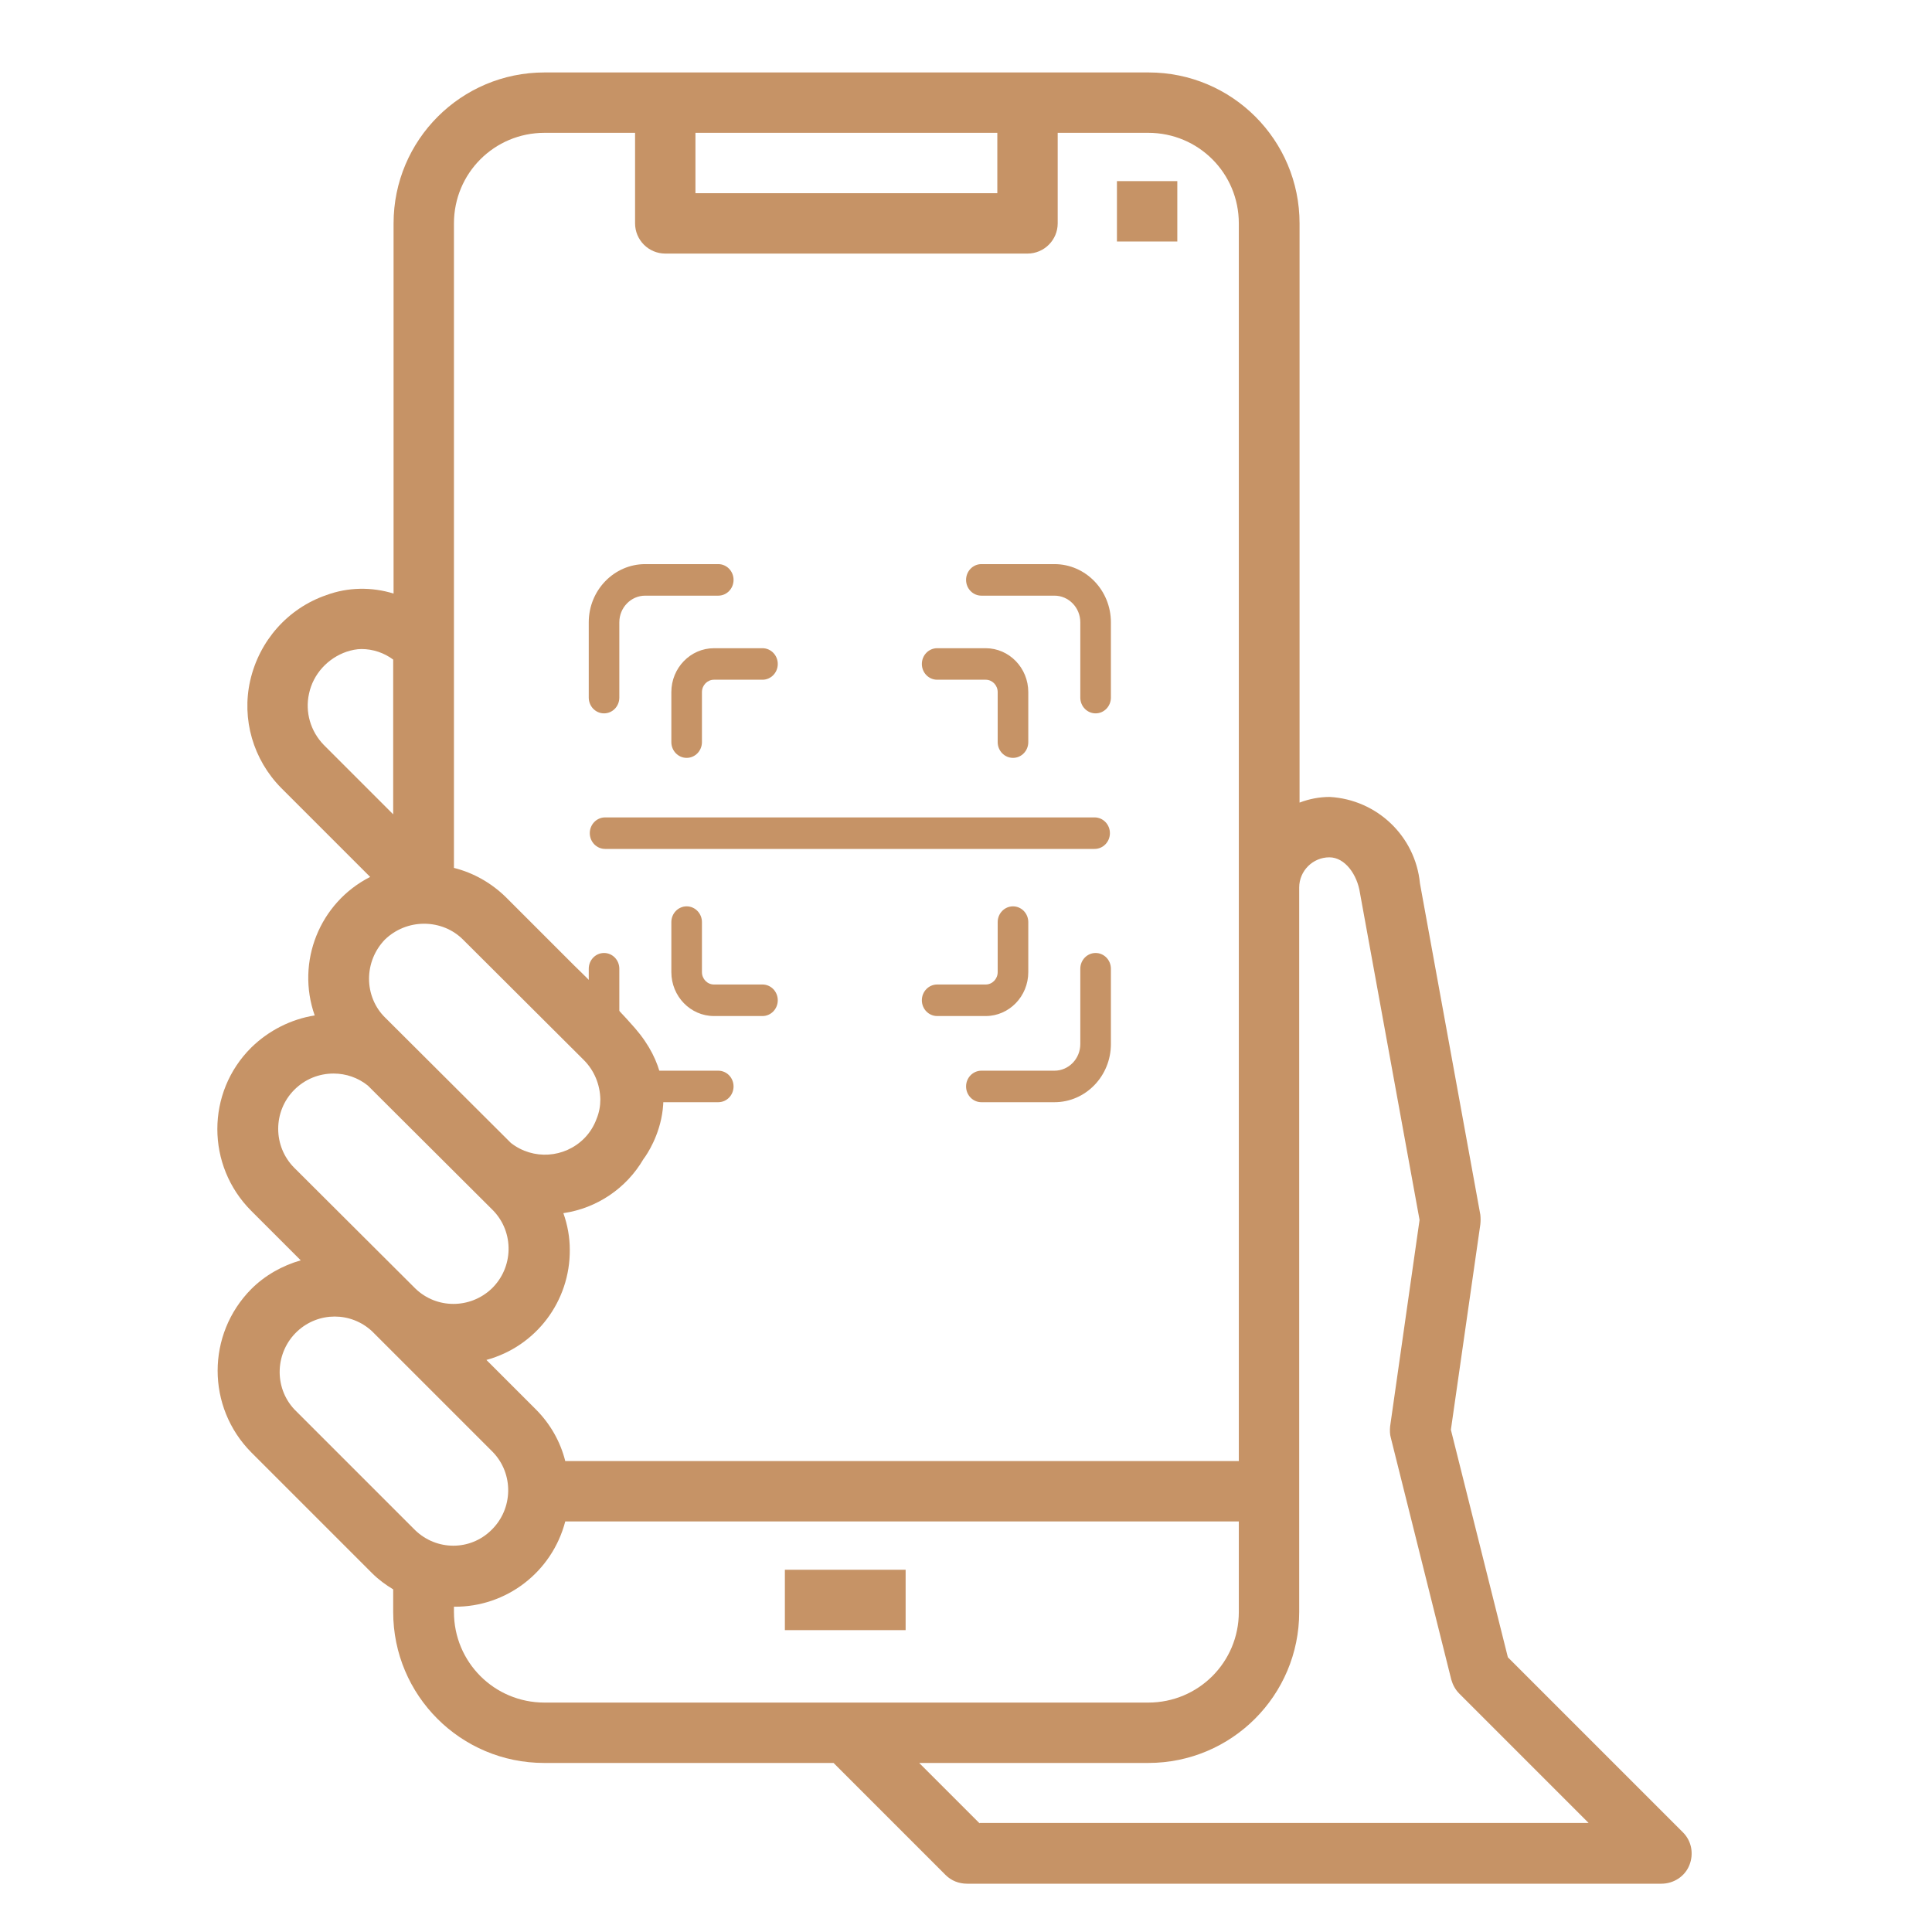 <svg width="80" height="80" viewBox="0 0 80 80" fill="none" xmlns="http://www.w3.org/2000/svg">
<path d="M46.25 7.5H48.75V10H46.25V7.5Z" fill="#C69366"/>
<path d="M69.953 77.234C70.141 76.766 70.047 76.234 69.688 75.875L62.438 68.625L60.078 59.203L61.297 50.703C61.312 50.562 61.312 50.438 61.297 50.297L58.797 36.578C58.609 34.625 57.016 33.109 55.062 33C54.641 33 54.219 33.078 53.812 33.234V9.25C53.812 5.797 51.016 3 47.562 3H22.547C19.094 3 16.297 5.797 16.297 9.25V24.578C15.391 24.297 14.406 24.312 13.516 24.641C11.922 25.188 10.734 26.531 10.359 28.188C10 29.781 10.484 31.453 11.641 32.625L15.328 36.312C13.234 37.375 12.25 39.828 13.031 42.047C12.047 42.203 11.125 42.672 10.406 43.375C8.531 45.234 8.531 48.266 10.406 50.141L12.453 52.188C11.688 52.406 10.969 52.812 10.406 53.375C8.547 55.25 8.547 58.266 10.406 60.141L15.406 65.141C15.672 65.406 15.969 65.625 16.281 65.812V66.75C16.281 70.203 19.078 73 22.531 73H34.516L39.156 77.641C39.391 77.875 39.703 78 40.047 78H68.797C69.297 78 69.766 77.703 69.953 77.234ZM28.797 5.5H41.297V8H28.797V5.5ZM23.797 40L20.938 37.141C20.344 36.562 19.609 36.141 18.797 35.938V26.766V9.25C18.797 7.172 20.469 5.5 22.547 5.5H26.297V9.25C26.297 9.938 26.859 10.5 27.547 10.5H42.547C43.234 10.5 43.797 9.938 43.797 9.25V5.5H47.547C49.625 5.5 51.297 7.172 51.297 9.25V60.5H23.406C23.203 59.688 22.781 58.953 22.188 58.359L20.141 56.312C22.203 55.75 23.609 53.875 23.594 51.75C23.594 51.234 23.5 50.719 23.328 50.234C24.719 50.031 25.938 49.203 26.641 48C26.641 48 28.719 45.375 26.297 42.578C25.406 41.547 23.797 40 23.797 40ZM13.406 30.844C12.859 30.281 12.625 29.484 12.797 28.719C12.969 27.906 13.578 27.25 14.359 26.984C14.547 26.922 14.766 26.875 14.969 26.875C15.438 26.875 15.906 27.031 16.281 27.312V33.719L13.406 30.844ZM15.938 38.906C16.375 38.484 16.953 38.25 17.562 38.25C18.172 38.25 18.75 38.484 19.172 38.906L24.172 43.891C24.609 44.328 24.844 44.906 24.859 45.516C24.859 45.797 24.812 46.062 24.703 46.328C24.594 46.625 24.422 46.906 24.188 47.141C23.375 47.953 22.078 48.047 21.156 47.328L15.953 42.141C15.516 41.719 15.281 41.125 15.281 40.531C15.281 39.922 15.516 39.344 15.938 38.906ZM12.188 48.359C11.297 47.469 11.297 46.016 12.188 45.125C12.625 44.688 13.203 44.453 13.812 44.453C14.328 44.453 14.828 44.625 15.234 44.953L20.422 50.125C21.297 51.031 21.266 52.484 20.359 53.359C19.469 54.203 18.078 54.203 17.203 53.359L12.188 48.359ZM17.188 63.359L12.188 58.359C11.328 57.438 11.391 55.984 12.312 55.125C13.188 54.312 14.531 54.312 15.406 55.125L20.406 60.125C21.281 61.031 21.25 62.484 20.344 63.359C19.469 64.219 18.078 64.219 17.188 63.359ZM22.547 70.5C20.469 70.5 18.797 68.828 18.797 66.75V66.531H18.812C20.969 66.547 22.859 65.094 23.406 63H51.297V66.75C51.297 68.828 49.625 70.5 47.547 70.5H22.547ZM40.562 75.5L38.062 73H47.547C51 73 53.797 70.203 53.797 66.75V36.75C53.797 36.062 54.359 35.5 55.047 35.5C55.703 35.5 56.203 36.234 56.312 36.969L58.781 50.516L57.562 59.062C57.547 59.219 57.547 59.391 57.594 59.547L60.094 69.547C60.156 69.766 60.266 69.969 60.422 70.125L65.781 75.484H40.562V75.5Z" fill="#C69366"/>
<path d="M43.663 23.359H40.637C40.287 23.359 40.003 23.652 40.003 24.012C40.003 24.373 40.287 24.665 40.637 24.665H43.663C44.253 24.665 44.733 25.16 44.733 25.768V28.886C44.733 29.247 45.017 29.539 45.367 29.539C45.716 29.539 46 29.247 46 28.886V25.768C46 24.44 44.952 23.359 43.663 23.359V23.359Z" fill="#C69366"/>
<path d="M25.012 29.539C25.362 29.539 25.645 29.247 25.645 28.886V25.768C25.645 25.16 26.126 24.665 26.716 24.665H29.742C30.092 24.665 30.375 24.373 30.375 24.012C30.375 23.652 30.092 23.359 29.742 23.359H26.716C25.427 23.359 24.379 24.44 24.379 25.768V28.886C24.379 29.247 24.662 29.539 25.012 29.539Z" fill="#C69366"/>
<path d="M29.742 44.335H26.716C26.126 44.335 25.645 43.84 25.645 43.232V40.114C25.645 39.753 25.362 39.461 25.012 39.461C24.662 39.461 24.379 39.753 24.379 40.114V43.232C24.379 44.56 25.427 45.64 26.716 45.64H29.742C30.092 45.64 30.375 45.348 30.375 44.987C30.375 44.627 30.092 44.335 29.742 44.335Z" fill="#C69366"/>
<path d="M45.367 39.461C45.017 39.461 44.733 39.753 44.733 40.114V43.232C44.733 43.84 44.253 44.335 43.663 44.335H40.637C40.287 44.335 40.003 44.627 40.003 44.987C40.003 45.348 40.287 45.64 40.637 45.64H43.663C44.952 45.64 46 44.56 46 43.232V40.114C46 39.753 45.716 39.461 45.367 39.461Z" fill="#C69366"/>
<path d="M38.806 28.146H40.815C41.089 28.146 41.312 28.376 41.312 28.659V30.729C41.312 31.09 41.596 31.382 41.946 31.382C42.296 31.382 42.579 31.09 42.579 30.729V28.659C42.579 27.657 41.788 26.841 40.815 26.841H38.806C38.456 26.841 38.172 27.133 38.172 27.494C38.172 27.854 38.456 28.146 38.806 28.146Z" fill="#C69366"/>
<path d="M27.799 28.659V30.729C27.799 31.09 28.083 31.382 28.433 31.382C28.782 31.382 29.066 31.09 29.066 30.729V28.659C29.066 28.376 29.289 28.146 29.564 28.146H31.573C31.922 28.146 32.206 27.854 32.206 27.494C32.206 27.133 31.922 26.841 31.573 26.841H29.564C28.591 26.841 27.799 27.657 27.799 28.659Z" fill="#C69366"/>
<path d="M31.573 40.766H29.564C29.289 40.766 29.066 40.536 29.066 40.253V38.183C29.066 37.822 28.782 37.53 28.433 37.53C28.083 37.53 27.799 37.822 27.799 38.183V40.253C27.799 41.256 28.591 42.072 29.564 42.072H31.573C31.922 42.072 32.206 41.779 32.206 41.419C32.206 41.058 31.922 40.766 31.573 40.766Z" fill="#C69366"/>
<path d="M42.579 40.253V38.183C42.579 37.822 42.296 37.53 41.946 37.53C41.596 37.53 41.312 37.822 41.312 38.183V40.253C41.312 40.536 41.089 40.766 40.815 40.766H38.806C38.456 40.766 38.172 41.058 38.172 41.419C38.172 41.779 38.456 42.072 38.806 42.072H40.815C41.788 42.072 42.579 41.256 42.579 40.253Z" fill="#C69366"/>
<path d="M24.422 34.499C24.422 34.86 24.706 35.152 25.056 35.152H45.325C45.675 35.152 45.959 34.86 45.959 34.499C45.959 34.139 45.675 33.847 45.325 33.847H25.056C24.706 33.847 24.422 34.139 24.422 34.499Z" fill="#C69366"/>
<path d="M32.5 65H37.5V67.5H32.5V65Z" fill="#C69366"/>
</svg>
